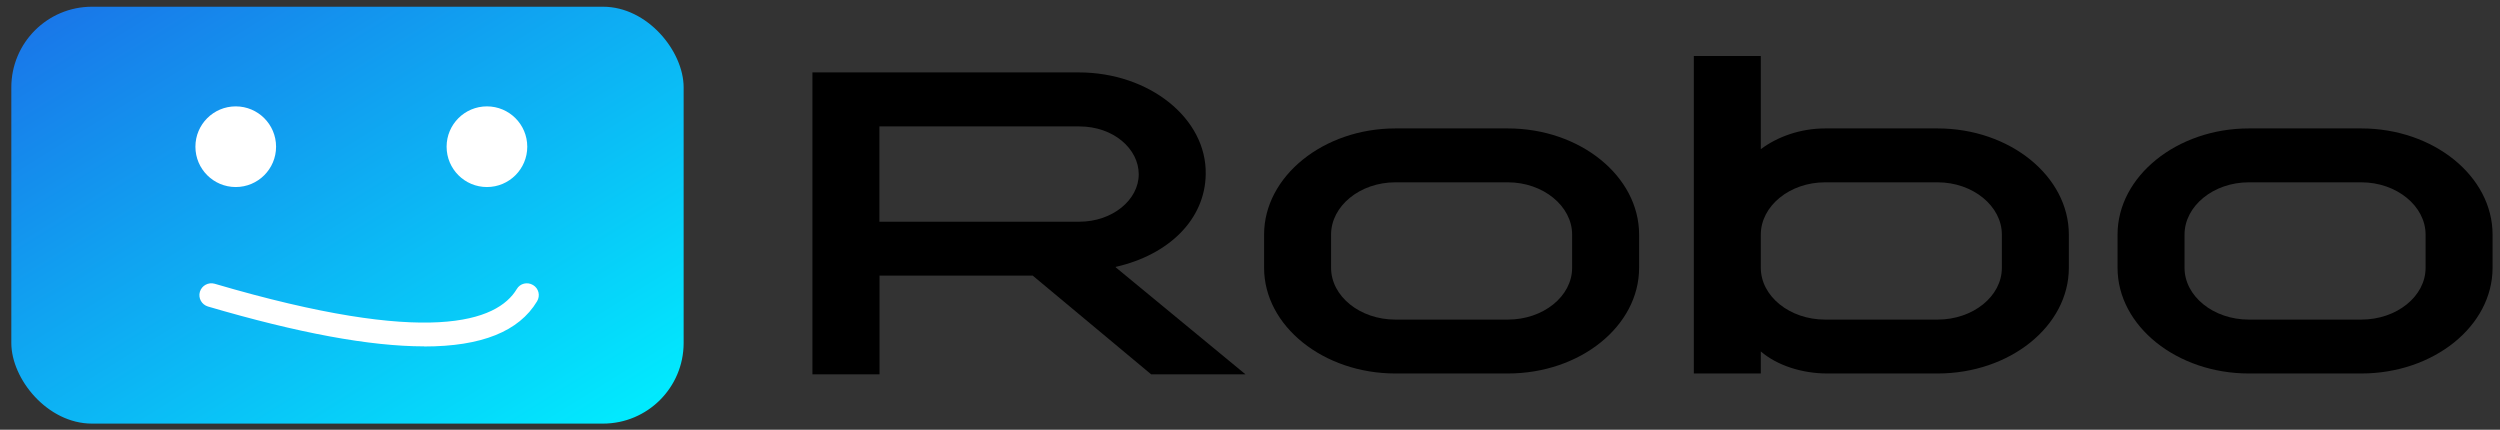 <?xml version="1.0" encoding="UTF-8"?>
<svg id="Layer_1" data-name="Layer 1" xmlns="http://www.w3.org/2000/svg" xmlns:xlink="http://www.w3.org/1999/xlink" viewBox="0 0 211.99 36.44">
  <rect x="0" y="0" width="211.99" height="36.44" fill="#333333" stroke="none"/>
  <defs>
    <style>
      .cls-1 {
        fill: url(#linear-gradient);
      }

      .cls-1, .cls-2, .cls-3 {
        stroke-width: 0px;
      }

      .cls-2 {
        fill: #000;
      }

      .cls-4 {
        isolation: isolate;
      }

      .cls-3 {
        fill: #fff;
      }
    </style>
    <linearGradient id="linear-gradient" x1="-459.67" y1="319.4" x2="-459.1" y2="318.83" gradientTransform="translate(45968.25 19803.19) scale(100 -62)" gradientUnits="userSpaceOnUse">
      <stop offset="0" stop-color="#1a73e8"/>
      <stop offset="1" stop-color="#00f0ff"/>
    </linearGradient>
  </defs>
  <g class="cls-4">
    <path class="cls-2" d="M68.89,31.74V6.14h22.58c6,0,10.86,3.91,10.77,8.63-.05,3.84-3.13,6.84-7.63,7.86v.04l11,9.07h-8l-10.04-8.37h-12.99v8.37h-5.68ZM74.57,18.8h16.95c2.82,0,5.04-1.86,5.04-4.02s-2.14-4.06-5.04-4.06h-16.95v8.08Z"/>
    <path class="cls-2" d="M138.99,19.89v2.82c0,4.94-5,8.96-11.13,8.96h-9.54c-6.09,0-11.13-4.02-11.13-8.96v-2.82c0-4.94,5.04-9,11.13-9h9.54c6.13,0,11.13,4.06,11.13,9ZM133.31,19.89c0-2.41-2.45-4.43-5.45-4.43h-9.54c-3,0-5.45,2.01-5.45,4.43v2.82c0,2.41,2.45,4.39,5.45,4.39h9.54c3,0,5.45-1.97,5.45-4.39v-2.82Z"/>
    <path class="cls-2" d="M175.43,19.89v2.82c0,4.94-5,8.96-11.13,8.96h-9.36c-2.09,0-4.23-.66-5.63-1.87v1.87h-5.68V4.75h5.68v7.9c1.41-1.06,3.36-1.76,5.45-1.76h9.54c6.13,0,11.13,4.06,11.13,9ZM169.75,19.89c0-2.41-2.45-4.43-5.45-4.43h-9.54c-3,0-5.45,2.01-5.45,4.43v2.82c0,2.41,2.45,4.39,5.45,4.39h9.54c3,0,5.45-1.97,5.45-4.39v-2.82Z"/>
    <path class="cls-2" d="M211.36,19.89v2.82c0,4.94-5,8.96-11.13,8.96h-9.54c-6.09,0-11.13-4.02-11.13-8.96v-2.82c0-4.94,5.04-9,11.13-9h9.54c6.13,0,11.13,4.06,11.13,9ZM205.68,19.89c0-2.41-2.45-4.43-5.45-4.43h-9.54c-3,0-5.45,2.01-5.45,4.43v2.82c0,2.41,2.45,4.39,5.45,4.39h9.54c3,0,5.45-1.97,5.45-4.39v-2.82Z"/>
  </g>
  <rect class="cls-1" x=".96" y=".57" width="57.01" height="35.35" rx="6.84" ry="6.84"/>
  <circle class="cls-3" cx="19.99" cy="12.44" r="3.42"/>
  <circle class="cls-3" cx="41.29" cy="12.44" r="3.42"/>
  <path class="cls-3" d="M35.96,29.37c-4.58,0-10.67-1.13-18.33-3.38-.53-.16-.84-.71-.68-1.25.16-.53.72-.83,1.25-.68,18.19,5.35,23.97,3.2,25.62.45.28-.48.9-.63,1.38-.34.48.28.63.9.34,1.38-1.53,2.55-4.7,3.83-9.57,3.83Z"/>
</svg>